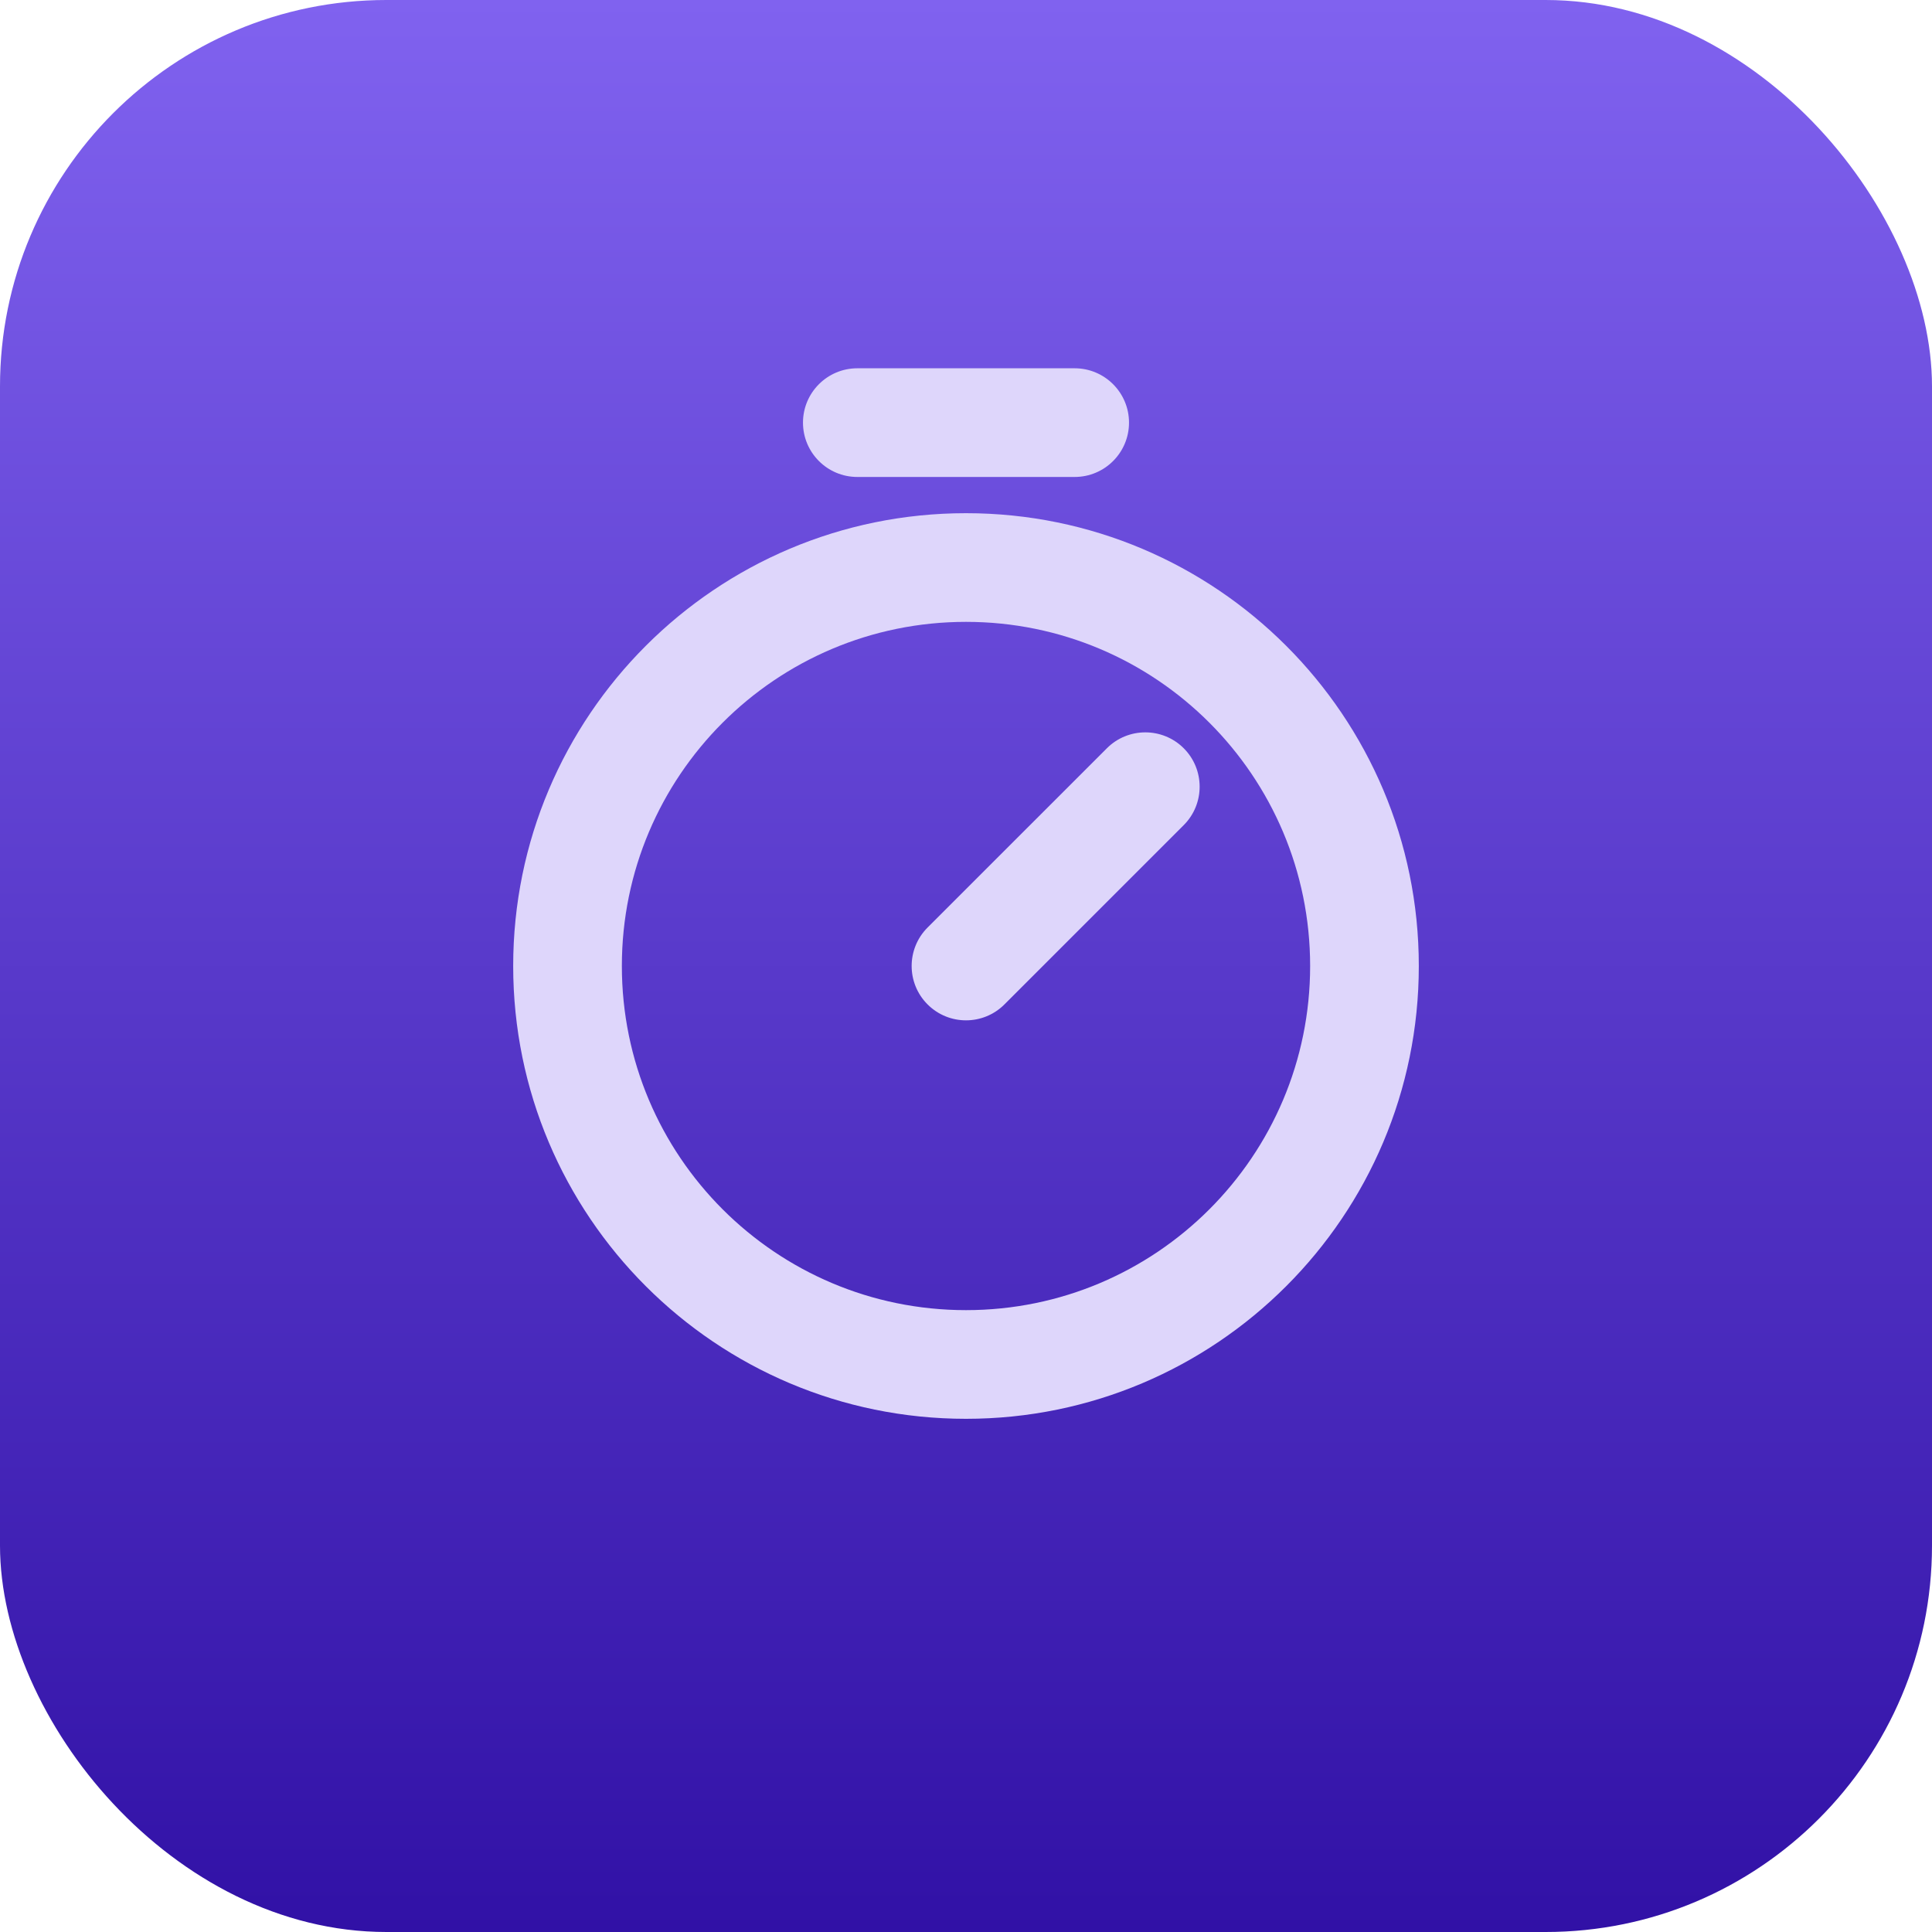 <svg width="40" height="40" viewBox="0 0 40 40" fill="none" xmlns="http://www.w3.org/2000/svg">
<g clip-path="url(#clip0_444_10805)">
<rect width="40" height="40" rx="8" fill="url(#paint0_linear_444_10805)"/>
<g filter="url(#filter0_d_444_10805)">
<path fill-rule="evenodd" clip-rule="evenodd" d="M20 12.875C16.065 12.875 12.875 16.065 12.875 20C12.875 23.935 16.065 27.125 20 27.125C23.935 27.125 27.125 23.935 27.125 20C27.125 16.065 23.935 12.875 20 12.875ZM10.625 20C10.625 14.822 14.822 10.625 20 10.625C25.178 10.625 29.375 14.822 29.375 20C29.375 25.178 25.178 29.375 20 29.375C14.822 29.375 10.625 25.178 10.625 20Z" fill="#DED6FB"/>
</g>
<g filter="url(#filter1_d_444_10805)">
<path fill-rule="evenodd" clip-rule="evenodd" d="M24.508 15.492C24.947 15.931 24.947 16.644 24.508 17.083L20.796 20.795C20.356 21.235 19.644 21.235 19.204 20.795C18.765 20.356 18.765 19.644 19.204 19.204L22.917 15.492C23.356 15.053 24.069 15.053 24.508 15.492Z" fill="#DED6FB"/>
</g>
<g filter="url(#filter2_d_444_10805)">
<path fill-rule="evenodd" clip-rule="evenodd" d="M16.625 8.75C16.625 8.129 17.129 7.625 17.75 7.625H22.25C22.871 7.625 23.375 8.129 23.375 8.75C23.375 9.371 22.871 9.875 22.25 9.875H17.75C17.129 9.875 16.625 9.371 16.625 8.75Z" fill="#DED6FB"/>
</g>
</g>
<defs>
<filter id="filter0_d_444_10805" x="2.625" y="2.625" width="34.75" height="34.75" filterUnits="userSpaceOnUse" color-interpolation-filters="sRGB">
<feFlood flood-opacity="0" result="BackgroundImageFix"/>
<feColorMatrix in="SourceAlpha" type="matrix" values="0 0 0 0 0 0 0 0 0 0 0 0 0 0 0 0 0 0 127 0" result="hardAlpha"/>
<feOffset/>
<feGaussianBlur stdDeviation="4"/>
<feComposite in2="hardAlpha" operator="out"/>
<feColorMatrix type="matrix" values="0 0 0 0 0.867 0 0 0 0 0.835 0 0 0 0 0.984 0 0 0 1 0"/>
<feBlend mode="normal" in2="BackgroundImageFix" result="effect1_dropShadow_444_10805"/>
<feBlend mode="normal" in="SourceGraphic" in2="effect1_dropShadow_444_10805" result="shape"/>
</filter>
<filter id="filter1_d_444_10805" x="10.875" y="7.163" width="21.962" height="21.962" filterUnits="userSpaceOnUse" color-interpolation-filters="sRGB">
<feFlood flood-opacity="0" result="BackgroundImageFix"/>
<feColorMatrix in="SourceAlpha" type="matrix" values="0 0 0 0 0 0 0 0 0 0 0 0 0 0 0 0 0 0 127 0" result="hardAlpha"/>
<feOffset/>
<feGaussianBlur stdDeviation="4"/>
<feComposite in2="hardAlpha" operator="out"/>
<feColorMatrix type="matrix" values="0 0 0 0 0.867 0 0 0 0 0.835 0 0 0 0 0.984 0 0 0 1 0"/>
<feBlend mode="normal" in2="BackgroundImageFix" result="effect1_dropShadow_444_10805"/>
<feBlend mode="normal" in="SourceGraphic" in2="effect1_dropShadow_444_10805" result="shape"/>
</filter>
<filter id="filter2_d_444_10805" x="8.625" y="-0.375" width="22.75" height="18.25" filterUnits="userSpaceOnUse" color-interpolation-filters="sRGB">
<feFlood flood-opacity="0" result="BackgroundImageFix"/>
<feColorMatrix in="SourceAlpha" type="matrix" values="0 0 0 0 0 0 0 0 0 0 0 0 0 0 0 0 0 0 127 0" result="hardAlpha"/>
<feOffset/>
<feGaussianBlur stdDeviation="4"/>
<feComposite in2="hardAlpha" operator="out"/>
<feColorMatrix type="matrix" values="0 0 0 0 0.867 0 0 0 0 0.835 0 0 0 0 0.984 0 0 0 1 0"/>
<feBlend mode="normal" in2="BackgroundImageFix" result="effect1_dropShadow_444_10805"/>
<feBlend mode="normal" in="SourceGraphic" in2="effect1_dropShadow_444_10805" result="shape"/>
</filter>
<linearGradient id="paint0_linear_444_10805" x1="20" y1="0" x2="20" y2="40" gradientUnits="userSpaceOnUse">
<stop stop-color="#8062EF"/>
<stop offset="1" stop-color="#3111A6"/>
</linearGradient>
<clipPath id="clip0_444_10805">
<rect width="40" height="40" fill="white"/>
</clipPath>
</defs>
</svg>
